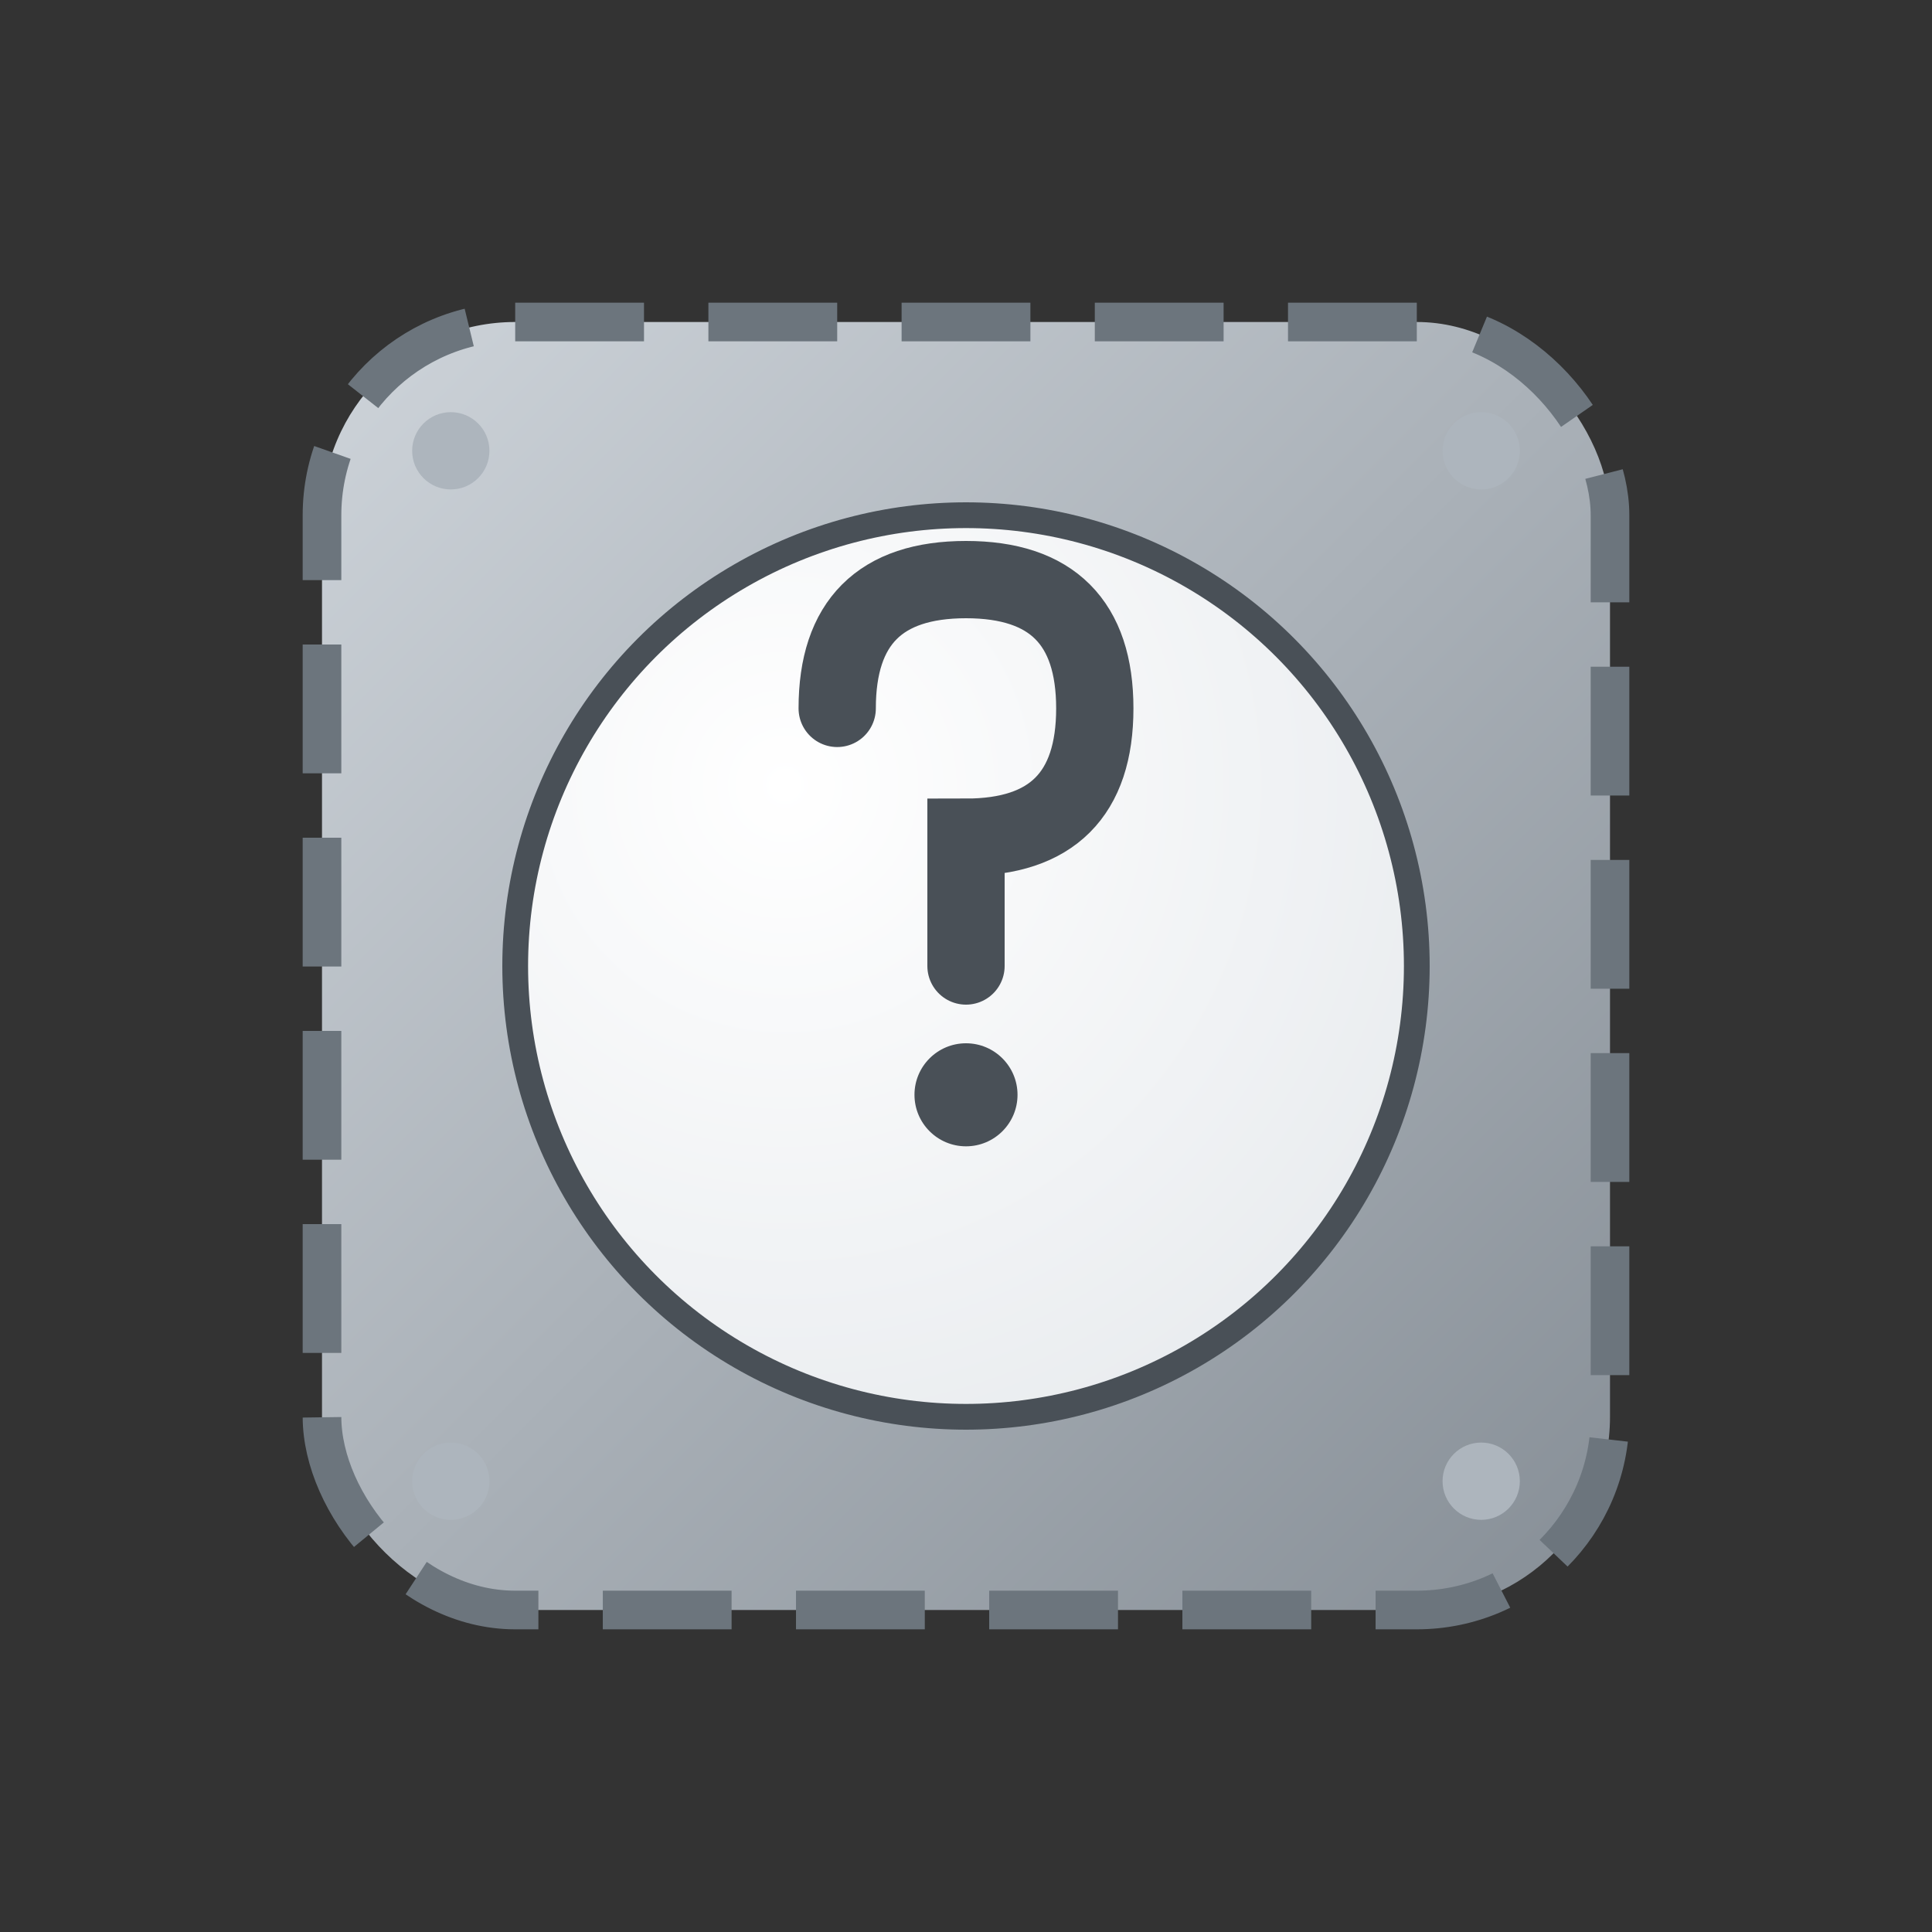 <svg width="150" height="150" viewBox="0 0 150 150" xmlns="http://www.w3.org/2000/svg">
  <rect x="0" y="0" width="150" height="150" fill="#333333" stroke="none"/>
  <defs>
    <linearGradient id="unknownGradient" x1="0%" y1="0%" x2="100%" y2="100%">
      <stop offset="0%" style="stop-color:#ced4da;stop-opacity:1" />
      <stop offset="100%" style="stop-color:#868e96;stop-opacity:1" />
    </linearGradient>
    <radialGradient id="questionGradient" cx="0.3" cy="0.3" r="0.8">
      <stop offset="0%" style="stop-color:#fff;stop-opacity:1" />
      <stop offset="100%" style="stop-color:#e9ecef;stop-opacity:1" />
    </radialGradient>
  </defs>
  
  <!-- Background box -->
  <rect x="25" y="25" width="100" height="100" rx="15" fill="url(#unknownGradient)" stroke="#6c757d" stroke-width="3" stroke-dasharray="10,5"/>
  
  <!-- Question mark background circle -->
  <circle cx="75" cy="75" r="35" fill="url(#questionGradient)" stroke="#495057" stroke-width="2"/>
  
  <!-- Question mark -->
  <path d="M 65 55 Q 65 45 75 45 Q 85 45 85 55 Q 85 65 75 65 L 75 75" 
        fill="none" stroke="#495057" stroke-width="6" stroke-linecap="round"/>
  
  <!-- Question mark dot -->
  <circle cx="75" cy="85" r="4" fill="#495057"/>
  
  <!-- Corner decorations -->
  <circle cx="35" cy="35" r="3" fill="#adb5bd"/>
  <circle cx="115" cy="35" r="3" fill="#adb5bd"/>
  <circle cx="35" cy="115" r="3" fill="#adb5bd"/>
  <circle cx="115" cy="115" r="3" fill="#adb5bd"/>
</svg>